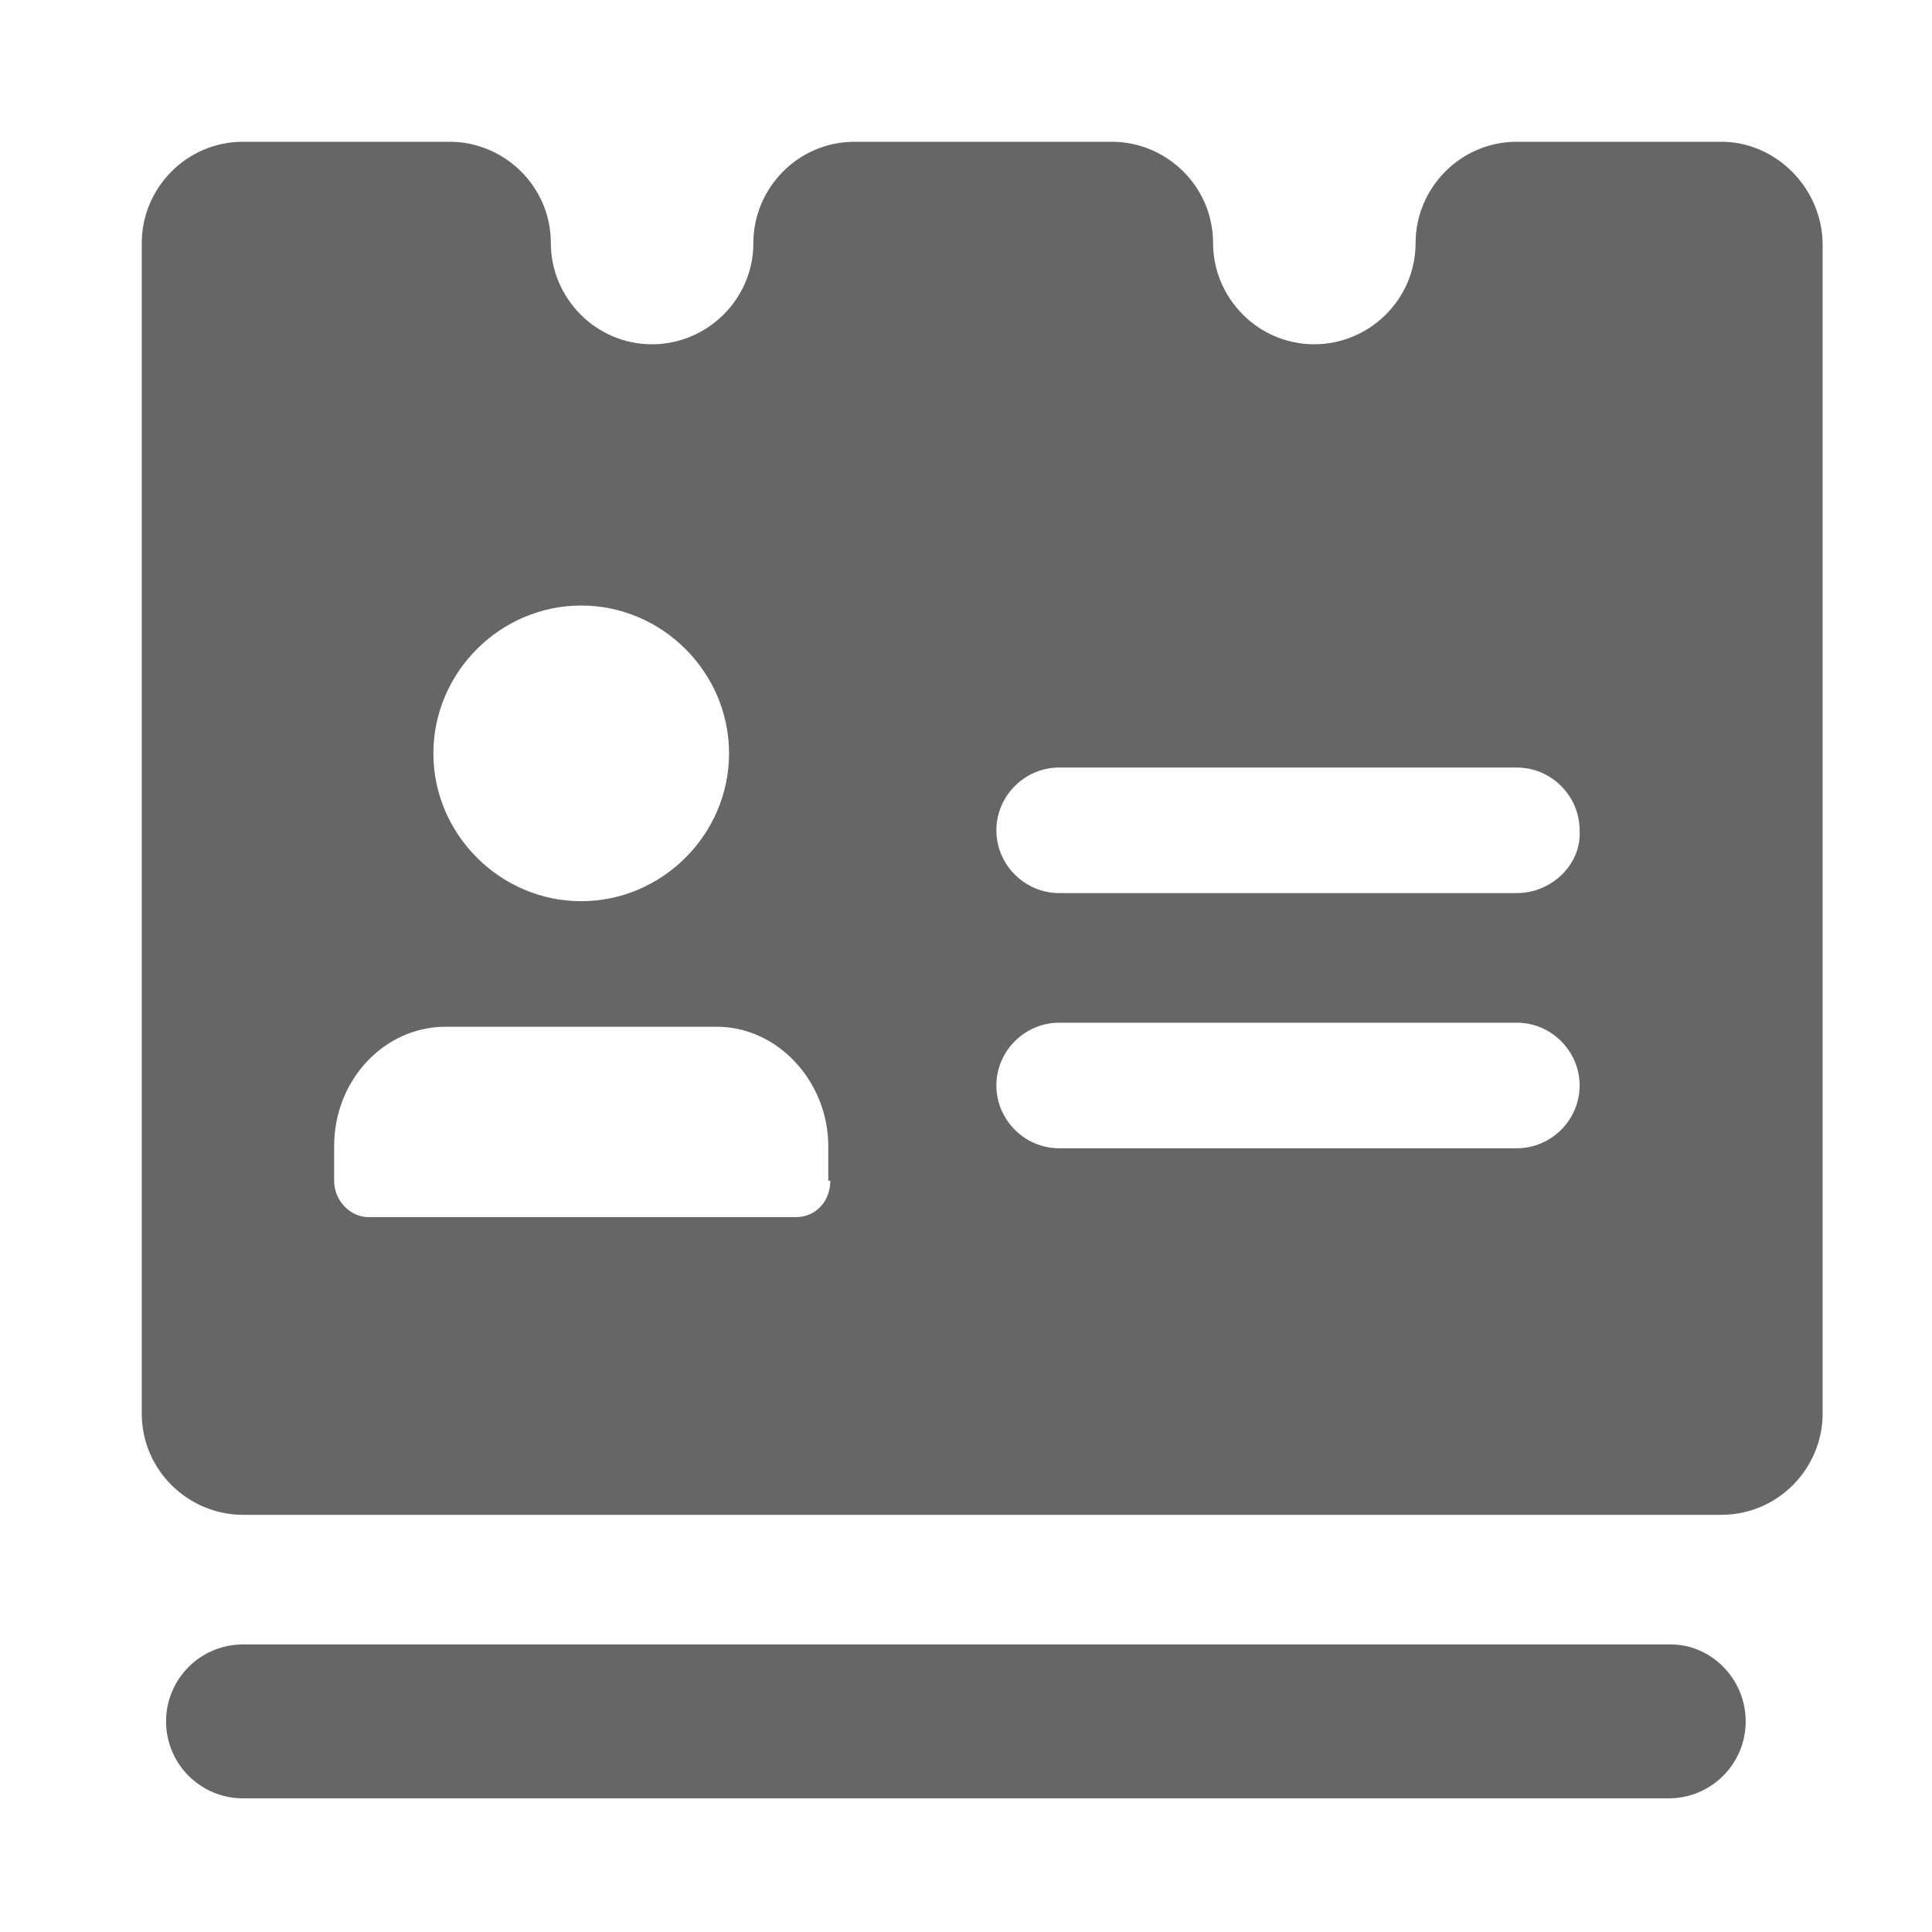 <?xml version="1.0" encoding="utf-8"?>
<!-- Generator: Adobe Illustrator 24.0.0, SVG Export Plug-In . SVG Version: 6.00 Build 0)  -->
<svg version="1.1" id="レイヤー_1" xmlns="http://www.w3.org/2000/svg" xmlns:xlink="http://www.w3.org/1999/xlink" x="0px"
	 y="0px" viewBox="0 0 95.4 95.4" style="enable-background:new 0 0 95.4 95.4;" xml:space="preserve">
<style type="text/css">
	.st0{fill:#666666;}
</style>
<title>icon1</title>
<g>
	<g>
		<path class="st0" d="M85,7H74.9c-2.8,0-5,2.3-5,5c0,2.8-2.3,5-5,5c-2.8,0-5-2.3-5-5c0-2.8-2.3-5-5-5H42.2c-2.8,0-5,2.3-5,5
			c0,2.8-2.3,5-5,5c-2.8,0-5-2.3-5-5c0-2.8-2.3-5-5-5H12c-2.8,0-5,2.3-5,5v57.8c0,2.8,2.3,5,5,5H85c2.8,0,5-2.3,5-5V12.1
			C90,9.3,87.7,7,85,7z M28.7,29.9c4,0,7.3,3.3,7.3,7.3s-3.3,7.3-7.3,7.3c-4,0-7.3-3.3-7.3-7.3S24.7,29.9,28.7,29.9z M41,58.3
			c0,1-0.7,1.8-1.7,1.8H18.2c-0.9,0-1.7-0.8-1.7-1.8v-1.7c0-3.3,2.5-5.9,5.5-5.9h13.4c3,0,5.5,2.7,5.5,5.9V58.3z M74.9,56.7H52.3
			c-1.7,0-3.1-1.4-3.1-3.1s1.4-3.1,3.1-3.1h22.6c1.7,0,3.1,1.4,3.1,3.1S76.6,56.7,74.9,56.7z M74.9,44.1H52.3
			c-1.7,0-3.1-1.4-3.1-3.1c0-1.7,1.4-3.1,3.1-3.1h22.6c1.7,0,3.1,1.4,3.1,3.1C78.1,42.7,76.6,44.1,74.9,44.1z"/>
		<path class="st0" d="M82.5,81.2H12c-2.1,0-3.8,1.7-3.8,3.8c0,2.1,1.7,3.8,3.8,3.8h70.4c2.1,0,3.8-1.7,3.8-3.8
			C86.2,82.9,84.5,81.2,82.5,81.2z"/>
	</g>
</g>
</svg>
